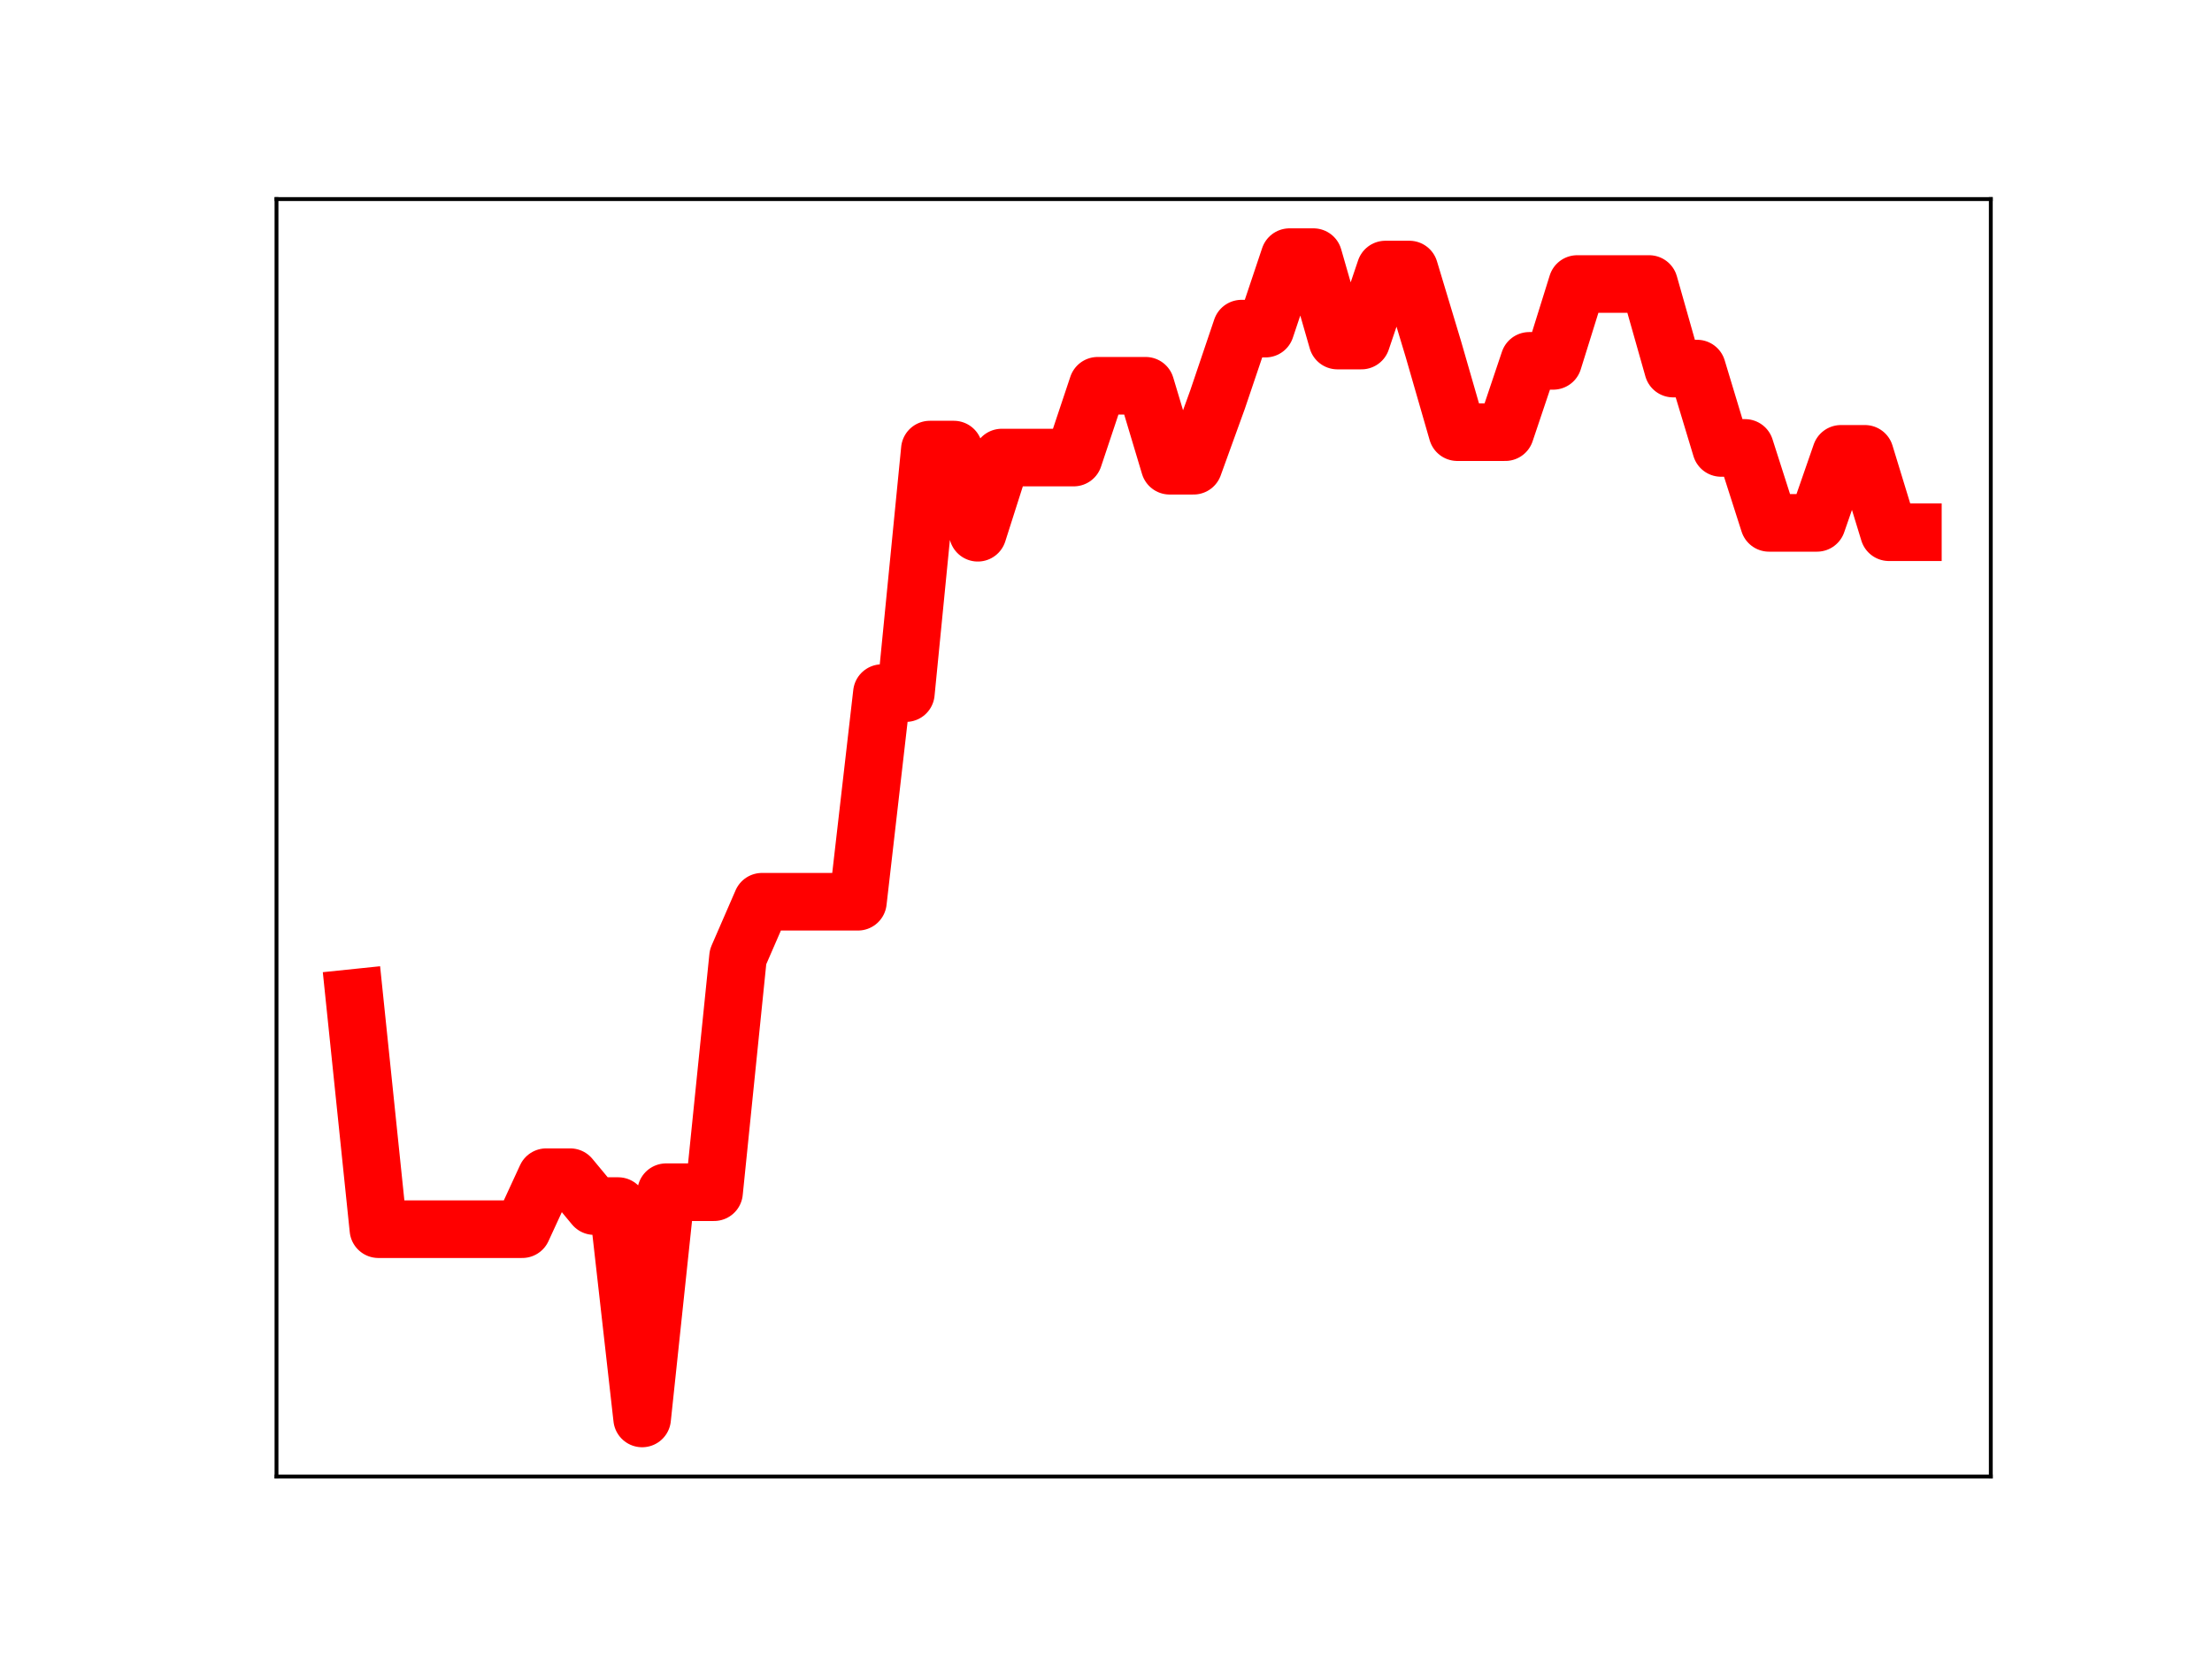 <?xml version="1.0" encoding="utf-8" standalone="no"?>
<!DOCTYPE svg PUBLIC "-//W3C//DTD SVG 1.1//EN"
  "http://www.w3.org/Graphics/SVG/1.1/DTD/svg11.dtd">
<!-- Created with matplotlib (https://matplotlib.org/) -->
<svg height="345.6pt" version="1.1" viewBox="0 0 460.8 345.6" width="460.8pt" xmlns="http://www.w3.org/2000/svg" xmlns:xlink="http://www.w3.org/1999/xlink">
 <defs>
  <style type="text/css">
*{stroke-linecap:butt;stroke-linejoin:round;}
  </style>
 </defs>
 <g id="figure_1">
  <g id="patch_1">
   <path d="M 0 345.6 
L 460.8 345.6 
L 460.8 0 
L 0 0 
z
" style="fill:#ffffff;"/>
  </g>
  <g id="axes_1">
   <g id="patch_2">
    <path d="M 57.6 307.584 
L 414.72 307.584 
L 414.72 41.472 
L 57.6 41.472 
z
" style="fill:#ffffff;"/>
   </g>
   <g id="line2d_1">
    <path clip-path="url(#p48409df8d6)" d="M 73.833 207.874 
L 78.827 256.062 
L 83.822 256.062 
L 88.817 256.062 
L 93.811 256.062 
L 98.806 256.062 
L 103.801 256.062 
L 108.796 256.062 
L 113.79 245.23 
L 118.785 245.23 
L 123.78 251.249 
L 128.774 251.249 
L 133.769 295.488 
L 138.764 248.357 
L 143.758 248.357 
L 148.753 248.357 
L 153.748 199.336 
L 158.742 187.848 
L 163.737 187.848 
L 168.732 187.848 
L 173.726 187.848 
L 178.721 187.848 
L 183.716 144.387 
L 188.71 144.387 
L 193.705 93.656 
L 198.7 93.656 
L 203.695 110.979 
L 208.689 95.317 
L 213.684 95.317 
L 218.679 95.317 
L 223.673 95.317 
L 228.668 80.363 
L 233.663 80.363 
L 238.657 80.363 
L 243.652 97.019 
L 248.647 97.019 
L 253.641 83.228 
L 258.636 68.459 
L 263.631 68.459 
L 268.625 53.568 
L 273.62 53.568 
L 278.615 70.943 
L 283.61 70.943 
L 288.604 56.151 
L 293.599 56.151 
L 298.594 72.718 
L 303.588 90.028 
L 308.583 90.028 
L 313.578 90.028 
L 318.572 75.174 
L 323.567 75.174 
L 328.562 59.166 
L 333.556 59.166 
L 338.551 59.166 
L 343.546 59.166 
L 348.54 76.781 
L 353.535 76.781 
L 358.53 93.312 
L 363.524 93.312 
L 368.519 108.924 
L 373.514 108.924 
L 378.509 108.924 
L 383.503 94.544 
L 388.498 94.544 
L 393.493 110.87 
L 398.487 110.87 
" style="fill:none;stroke:#ff0000;stroke-linecap:square;stroke-width:12;"/>
    <defs>
     <path d="M 0 3 
C 0.796 3 1.559 2.684 2.121 2.121 
C 2.684 1.559 3 0.796 3 0 
C 3 -0.796 2.684 -1.559 2.121 -2.121 
C 1.559 -2.684 0.796 -3 0 -3 
C -0.796 -3 -1.559 -2.684 -2.121 -2.121 
C -2.684 -1.559 -3 -0.796 -3 0 
C -3 0.796 -2.684 1.559 -2.121 2.121 
C -1.559 2.684 -0.796 3 0 3 
z
" id="m1780e0ee77" style="stroke:#ff0000;"/>
    </defs>
    <g clip-path="url(#p48409df8d6)">
     <use style="fill:#ff0000;stroke:#ff0000;" x="73.833" xlink:href="#m1780e0ee77" y="207.874"/>
     <use style="fill:#ff0000;stroke:#ff0000;" x="78.827" xlink:href="#m1780e0ee77" y="256.062"/>
     <use style="fill:#ff0000;stroke:#ff0000;" x="83.822" xlink:href="#m1780e0ee77" y="256.062"/>
     <use style="fill:#ff0000;stroke:#ff0000;" x="88.817" xlink:href="#m1780e0ee77" y="256.062"/>
     <use style="fill:#ff0000;stroke:#ff0000;" x="93.811" xlink:href="#m1780e0ee77" y="256.062"/>
     <use style="fill:#ff0000;stroke:#ff0000;" x="98.806" xlink:href="#m1780e0ee77" y="256.062"/>
     <use style="fill:#ff0000;stroke:#ff0000;" x="103.801" xlink:href="#m1780e0ee77" y="256.062"/>
     <use style="fill:#ff0000;stroke:#ff0000;" x="108.796" xlink:href="#m1780e0ee77" y="256.062"/>
     <use style="fill:#ff0000;stroke:#ff0000;" x="113.79" xlink:href="#m1780e0ee77" y="245.23"/>
     <use style="fill:#ff0000;stroke:#ff0000;" x="118.785" xlink:href="#m1780e0ee77" y="245.23"/>
     <use style="fill:#ff0000;stroke:#ff0000;" x="123.78" xlink:href="#m1780e0ee77" y="251.249"/>
     <use style="fill:#ff0000;stroke:#ff0000;" x="128.774" xlink:href="#m1780e0ee77" y="251.249"/>
     <use style="fill:#ff0000;stroke:#ff0000;" x="133.769" xlink:href="#m1780e0ee77" y="295.488"/>
     <use style="fill:#ff0000;stroke:#ff0000;" x="138.764" xlink:href="#m1780e0ee77" y="248.357"/>
     <use style="fill:#ff0000;stroke:#ff0000;" x="143.758" xlink:href="#m1780e0ee77" y="248.357"/>
     <use style="fill:#ff0000;stroke:#ff0000;" x="148.753" xlink:href="#m1780e0ee77" y="248.357"/>
     <use style="fill:#ff0000;stroke:#ff0000;" x="153.748" xlink:href="#m1780e0ee77" y="199.336"/>
     <use style="fill:#ff0000;stroke:#ff0000;" x="158.742" xlink:href="#m1780e0ee77" y="187.848"/>
     <use style="fill:#ff0000;stroke:#ff0000;" x="163.737" xlink:href="#m1780e0ee77" y="187.848"/>
     <use style="fill:#ff0000;stroke:#ff0000;" x="168.732" xlink:href="#m1780e0ee77" y="187.848"/>
     <use style="fill:#ff0000;stroke:#ff0000;" x="173.726" xlink:href="#m1780e0ee77" y="187.848"/>
     <use style="fill:#ff0000;stroke:#ff0000;" x="178.721" xlink:href="#m1780e0ee77" y="187.848"/>
     <use style="fill:#ff0000;stroke:#ff0000;" x="183.716" xlink:href="#m1780e0ee77" y="144.387"/>
     <use style="fill:#ff0000;stroke:#ff0000;" x="188.71" xlink:href="#m1780e0ee77" y="144.387"/>
     <use style="fill:#ff0000;stroke:#ff0000;" x="193.705" xlink:href="#m1780e0ee77" y="93.656"/>
     <use style="fill:#ff0000;stroke:#ff0000;" x="198.7" xlink:href="#m1780e0ee77" y="93.656"/>
     <use style="fill:#ff0000;stroke:#ff0000;" x="203.695" xlink:href="#m1780e0ee77" y="110.979"/>
     <use style="fill:#ff0000;stroke:#ff0000;" x="208.689" xlink:href="#m1780e0ee77" y="95.317"/>
     <use style="fill:#ff0000;stroke:#ff0000;" x="213.684" xlink:href="#m1780e0ee77" y="95.317"/>
     <use style="fill:#ff0000;stroke:#ff0000;" x="218.679" xlink:href="#m1780e0ee77" y="95.317"/>
     <use style="fill:#ff0000;stroke:#ff0000;" x="223.673" xlink:href="#m1780e0ee77" y="95.317"/>
     <use style="fill:#ff0000;stroke:#ff0000;" x="228.668" xlink:href="#m1780e0ee77" y="80.363"/>
     <use style="fill:#ff0000;stroke:#ff0000;" x="233.663" xlink:href="#m1780e0ee77" y="80.363"/>
     <use style="fill:#ff0000;stroke:#ff0000;" x="238.657" xlink:href="#m1780e0ee77" y="80.363"/>
     <use style="fill:#ff0000;stroke:#ff0000;" x="243.652" xlink:href="#m1780e0ee77" y="97.019"/>
     <use style="fill:#ff0000;stroke:#ff0000;" x="248.647" xlink:href="#m1780e0ee77" y="97.019"/>
     <use style="fill:#ff0000;stroke:#ff0000;" x="253.641" xlink:href="#m1780e0ee77" y="83.228"/>
     <use style="fill:#ff0000;stroke:#ff0000;" x="258.636" xlink:href="#m1780e0ee77" y="68.459"/>
     <use style="fill:#ff0000;stroke:#ff0000;" x="263.631" xlink:href="#m1780e0ee77" y="68.459"/>
     <use style="fill:#ff0000;stroke:#ff0000;" x="268.625" xlink:href="#m1780e0ee77" y="53.568"/>
     <use style="fill:#ff0000;stroke:#ff0000;" x="273.62" xlink:href="#m1780e0ee77" y="53.568"/>
     <use style="fill:#ff0000;stroke:#ff0000;" x="278.615" xlink:href="#m1780e0ee77" y="70.943"/>
     <use style="fill:#ff0000;stroke:#ff0000;" x="283.61" xlink:href="#m1780e0ee77" y="70.943"/>
     <use style="fill:#ff0000;stroke:#ff0000;" x="288.604" xlink:href="#m1780e0ee77" y="56.151"/>
     <use style="fill:#ff0000;stroke:#ff0000;" x="293.599" xlink:href="#m1780e0ee77" y="56.151"/>
     <use style="fill:#ff0000;stroke:#ff0000;" x="298.594" xlink:href="#m1780e0ee77" y="72.718"/>
     <use style="fill:#ff0000;stroke:#ff0000;" x="303.588" xlink:href="#m1780e0ee77" y="90.028"/>
     <use style="fill:#ff0000;stroke:#ff0000;" x="308.583" xlink:href="#m1780e0ee77" y="90.028"/>
     <use style="fill:#ff0000;stroke:#ff0000;" x="313.578" xlink:href="#m1780e0ee77" y="90.028"/>
     <use style="fill:#ff0000;stroke:#ff0000;" x="318.572" xlink:href="#m1780e0ee77" y="75.174"/>
     <use style="fill:#ff0000;stroke:#ff0000;" x="323.567" xlink:href="#m1780e0ee77" y="75.174"/>
     <use style="fill:#ff0000;stroke:#ff0000;" x="328.562" xlink:href="#m1780e0ee77" y="59.166"/>
     <use style="fill:#ff0000;stroke:#ff0000;" x="333.556" xlink:href="#m1780e0ee77" y="59.166"/>
     <use style="fill:#ff0000;stroke:#ff0000;" x="338.551" xlink:href="#m1780e0ee77" y="59.166"/>
     <use style="fill:#ff0000;stroke:#ff0000;" x="343.546" xlink:href="#m1780e0ee77" y="59.166"/>
     <use style="fill:#ff0000;stroke:#ff0000;" x="348.54" xlink:href="#m1780e0ee77" y="76.781"/>
     <use style="fill:#ff0000;stroke:#ff0000;" x="353.535" xlink:href="#m1780e0ee77" y="76.781"/>
     <use style="fill:#ff0000;stroke:#ff0000;" x="358.53" xlink:href="#m1780e0ee77" y="93.312"/>
     <use style="fill:#ff0000;stroke:#ff0000;" x="363.524" xlink:href="#m1780e0ee77" y="93.312"/>
     <use style="fill:#ff0000;stroke:#ff0000;" x="368.519" xlink:href="#m1780e0ee77" y="108.924"/>
     <use style="fill:#ff0000;stroke:#ff0000;" x="373.514" xlink:href="#m1780e0ee77" y="108.924"/>
     <use style="fill:#ff0000;stroke:#ff0000;" x="378.509" xlink:href="#m1780e0ee77" y="108.924"/>
     <use style="fill:#ff0000;stroke:#ff0000;" x="383.503" xlink:href="#m1780e0ee77" y="94.544"/>
     <use style="fill:#ff0000;stroke:#ff0000;" x="388.498" xlink:href="#m1780e0ee77" y="94.544"/>
     <use style="fill:#ff0000;stroke:#ff0000;" x="393.493" xlink:href="#m1780e0ee77" y="110.87"/>
     <use style="fill:#ff0000;stroke:#ff0000;" x="398.487" xlink:href="#m1780e0ee77" y="110.87"/>
    </g>
   </g>
   <g id="patch_3">
    <path d="M 57.6 307.584 
L 57.6 41.472 
" style="fill:none;stroke:#000000;stroke-linecap:square;stroke-linejoin:miter;stroke-width:0.8;"/>
   </g>
   <g id="patch_4">
    <path d="M 414.72 307.584 
L 414.72 41.472 
" style="fill:none;stroke:#000000;stroke-linecap:square;stroke-linejoin:miter;stroke-width:0.8;"/>
   </g>
   <g id="patch_5">
    <path d="M 57.6 307.584 
L 414.72 307.584 
" style="fill:none;stroke:#000000;stroke-linecap:square;stroke-linejoin:miter;stroke-width:0.8;"/>
   </g>
   <g id="patch_6">
    <path d="M 57.6 41.472 
L 414.72 41.472 
" style="fill:none;stroke:#000000;stroke-linecap:square;stroke-linejoin:miter;stroke-width:0.8;"/>
   </g>
  </g>
 </g>
 <defs>
  <clipPath id="p48409df8d6">
   <rect height="266.112" width="357.12" x="57.6" y="41.472"/>
  </clipPath>
 </defs>
</svg>

